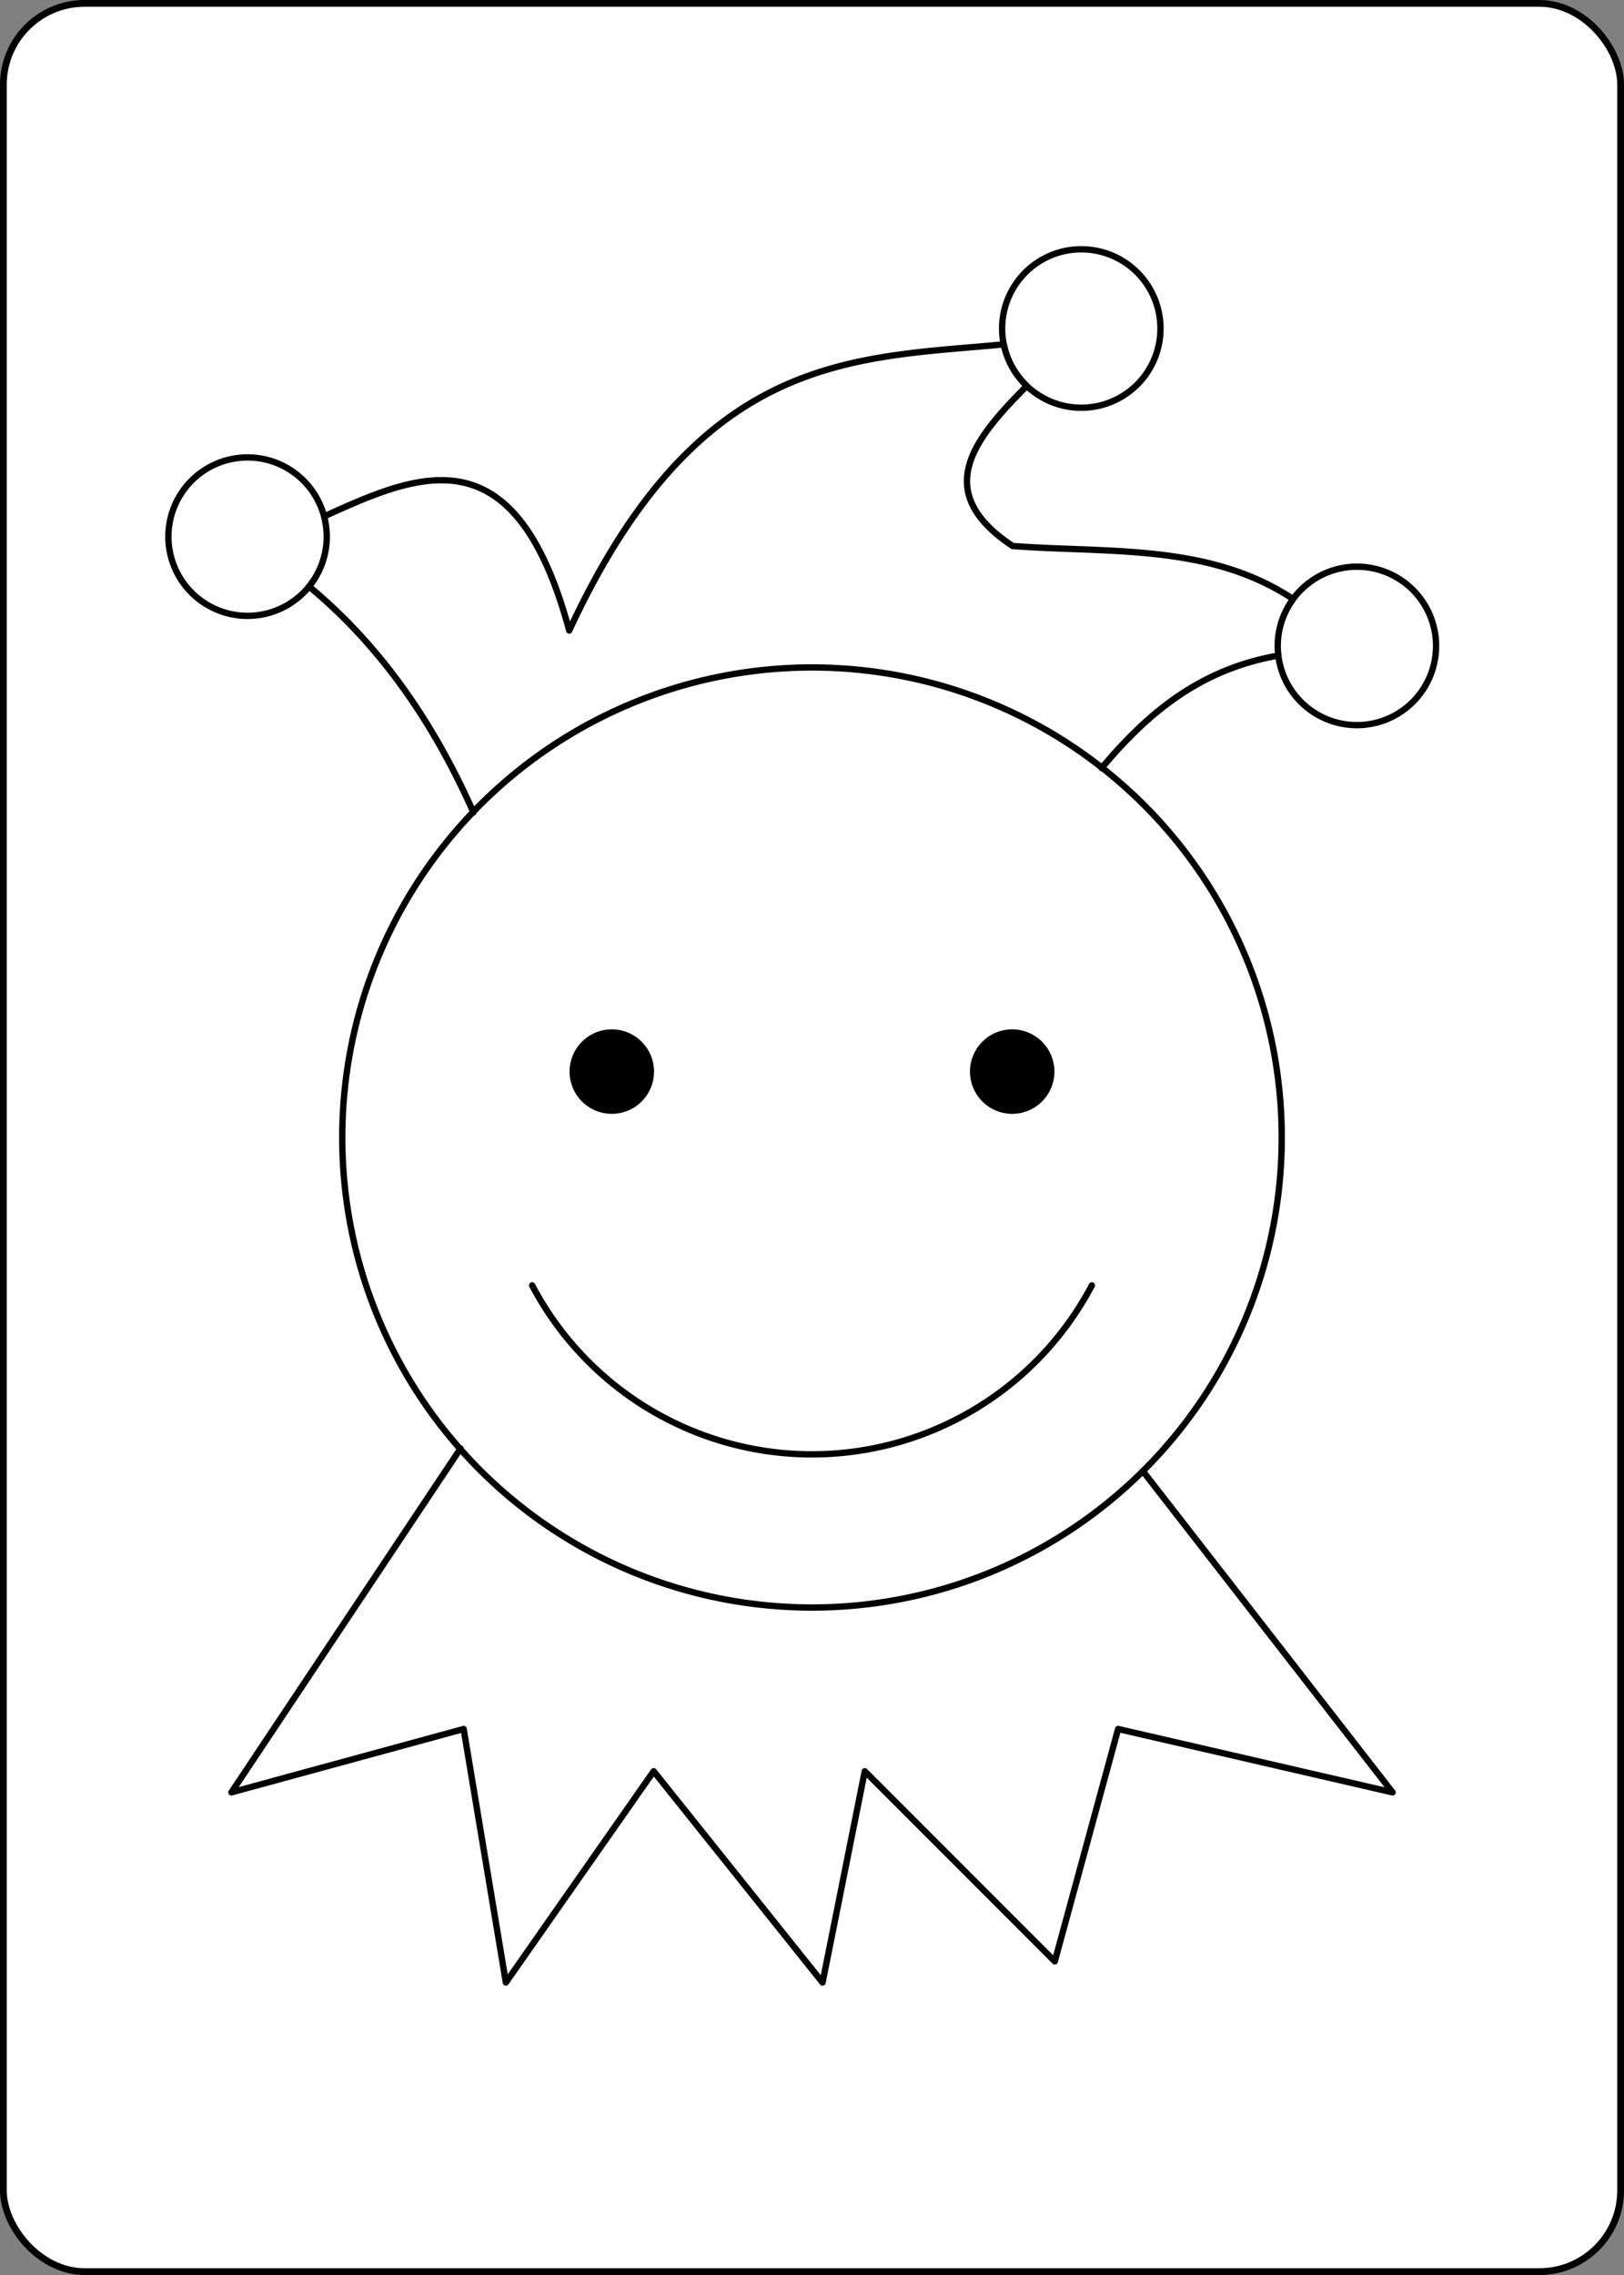 <?xml version="1.0" encoding="UTF-8" standalone="no"?>
<svg xmlns="http://www.w3.org/2000/svg" xmlns:xlink="http://www.w3.org/1999/xlink"  face="2J" height="3.5in" preserveAspectRatio="none" viewBox="-120 -168 240 336" width="2.5in"><rect x="-120" y="-168" width="240" height="336" fill="#808080" stroke="none"/><defs><symbol id="J22" preserveAspectRatio="none" viewBox="0 0 1300 2000"><path stroke="black" stroke-linecap="round" stroke-linejoin="round" stroke-width="6" fill="none" d="M317.057,1294.416 100,1620l220,-60 40,240 140,-200 160,200 40,-200 180,180 60,-220 260,60 -236.68,-304.303M1241.199,534.589a75,75 0 0 1 -75,75 75,75 0 0 1 -75,-75 75,75 0 0 1 75,-75 75,75 0 0 1 75,75zM980.115,234.097a75,75 0 0 1 -75,75 75,75 0 0 1 -75,-75 75,75 0 0 1 75,-75 75,75 0 0 1 75,75zM190.296,431.141a75,75 0 0 1 -75,75 75,75 0 0 1 -75,-75 75,75 0 0 1 75,-75 75,75 0 0 1 75,75zM924.346,650.271c42.401,-50.454 91.594,-93.354 167.506,-106.539 -0.404,-3.031 -0.622,-6.085 -0.652,-9.143 0.03,-15.961 5.15,-31.496 14.617,-44.346C1026.352,437.475 931.121,446.832 840,440 761.98,388.076 804.102,338.179 853.518,288.404 842.404,277.842 834.795,264.127 831.715,249.107 687.944,262.659 542.481,256.338 420,520 369.081,331.383 278.615,370.613 187.771,412.014c1.661,6.24 2.509,12.669 2.523,19.127 -0.021,17.19 -5.946,33.85 -16.783,47.193 66.827,55.255 117.569,127.831 155.77,213.91M384.889,1140c51.89,98.343 153.918,159.919 265.111,160 111.198,-0.076 213.233,-61.653 265.125,-160M1095,1000A445,445 0 0 1 650,1445 445,445 0 0 1 205,1000 445,445 0 0 1 650,555 445,445 0 0 1 1095,1000Z"></path></symbol><symbol id="J21" preserveAspectRatio="none" viewBox="0 0 1300 2000"><path fill="black" d="M879.655,937.603a40,40 0 0 1 -40,40 40,40 0 0 1 -40,-40 40,40 0 0 1 40,-40 40,40 0 0 1 40,40zm-379.31,0a40,40 0 0 1 -40,40 40,40 0 0 1 -40,-40 40,40 0 0 1 40,-40 40,40 0 0 1 40,40z"></path></symbol></defs><rect width="239" height="335" x="-119.5" y="-167.5" rx="12" ry="12" fill="white" stroke="black"></rect><use width="202.8" height="312" x="-101.4" y="-156" xlink:href="#J21"></use><use width="202.8" height="312" x="-101.4" y="-156" xlink:href="#J22"></use></svg>